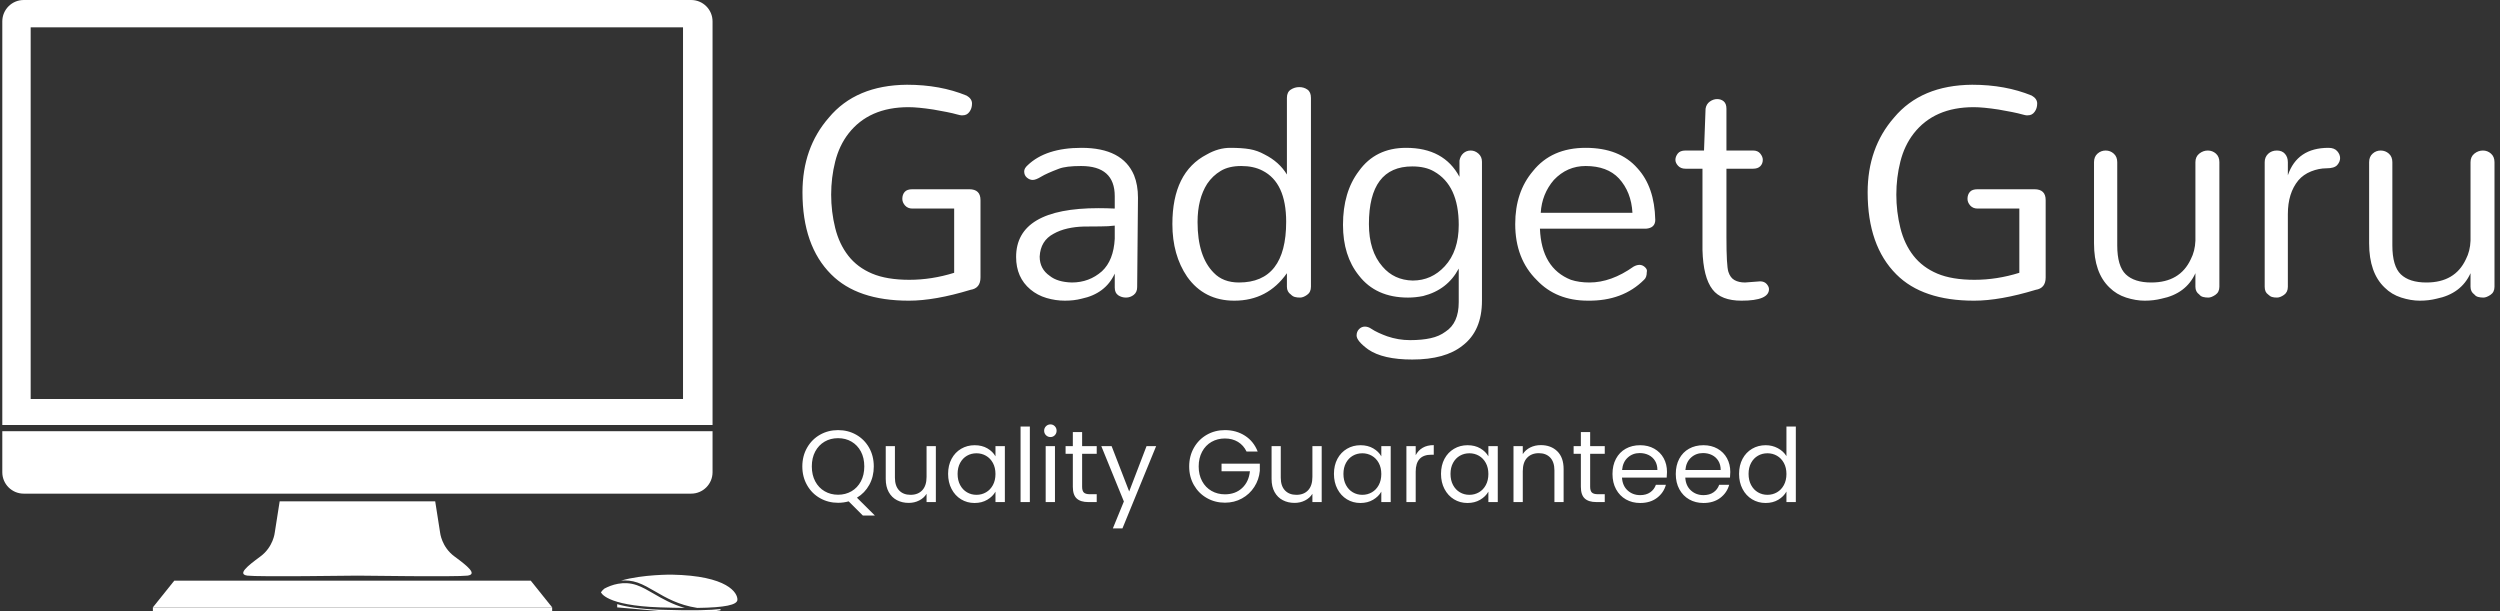 <?xml version="1.0" encoding="UTF-8"?>
<svg version="1.1" viewBox="0 0 2000 489" xmlns="http://www.w3.org/2000/svg">
<rect x="0" y="0" width="2000" height="489" fill="#333333" stroke="none"/>
<g transform="translate(-1.212 .762)">
<svg width="2e3" height="489" data-background-color="#ffffff" viewBox="0 0 396 97" xmlns="http://www.w3.org/2000/svg" xmlns:xlink="http://www.w3.org/1999/xlink">
<g transform="translate(.24 -.151)">
<svg width="395.52" height="97.302" viewBox="0 0 395.52 97.302">
<svg width="395.52" height="97.302" viewBox="0 0 582.479 143.297">
<g transform="translate(186.96 19.804)">
<svg width="395.52" height="103.69" viewBox="0 0 395.52 103.688">
<svg width="395.52" height="103.69" viewBox="0 0 395.52 103.688">
<svg width="395.52" height="64.217" viewBox="0 0 395.52 64.217">
<g>
<svg width="395.52" height="64.217" data-palette-color="#cccccc" viewBox="2.64 -31.61 251.3 40.81">
<path class="wordmark-text-0" d="m9.45-6.21q1.35 1.73 3.54 2.65 2.18 0.92 5.52 0.92 3.33 0 6.66-1.04v-9.54h-6.2q-0.69 0-1.1-0.46-0.4-0.46-0.4-0.98 0-0.63 0.35-1.03 0.34-0.4 1.15-0.4h8.44q1.67 0 1.67 1.61v11.49q0 1.61-1.49 1.84-5.29 1.61-9.14 1.61t-6.73-0.98q-2.87-0.97-4.82-2.93-4.26-4.25-4.26-12.18 0-6.61 3.91-11.09 4.02-4.83 11.61-4.89 4.94 0 8.85 1.61 0.81 0.46 0.81 1.18t-0.38 1.23q-0.37 0.52-1 0.52h-0.23q-0.12 0-0.64-0.14-0.51-0.15-1.49-0.35t-2.01-0.37q-2.3-0.35-3.68-0.35-5.86 0-8.91 3.91-1.38 1.78-1.98 4.17-0.6 2.38-0.6 4.91t0.6 4.95q0.6 2.41 1.95 4.13zm37.16-7.07q1.2 0 2.41 0.06v-1.84q0-4.48-5-4.48-2.24 0-3.28 0.4-1.83 0.69-2.64 1.18-0.8 0.49-1.26 0.49t-0.87-0.35q-0.4-0.34-0.4-0.92 0-0.46 0.52-0.92 2.7-2.58 7.99-2.58 6.09 0 7.81 4.08 0.58 1.44 0.58 3.33l-0.12 13.28q0 0.75-0.51 1.15-0.52 0.4-1.15 0.4-0.64 0-1.15-0.34-0.52-0.35-0.52-1.15v-2.07q-1.38 2.99-4.94 3.73-1.09 0.29-2.47 0.29t-2.73-0.4-2.39-1.27q-2.12-1.78-2.12-4.82 0-7.25 12.24-7.25zm2.41 4.54v-1.95q-0.92 0.12-2.13 0.12-1.2 0-2.47 0.02-1.26 0.03-2.41 0.29t-2.07 0.78q-1.95 1.03-2.07 3.39 0 1.84 1.5 2.87 1.14 0.92 3.27 0.98 2.59 0 4.48-1.67 1.73-1.61 1.9-4.83zm25.57 7.13v-2.01q-2.87 4.08-7.81 4.08-4.49 0-7.01-3.56-2.19-3.22-2.19-7.82 0-7.7 5.12-10.34 1.72-0.98 3.47-0.98 1.76 0 2.91 0.2 1.14 0.2 2.18 0.78 2.18 1.09 3.33 2.98v-11.38q0-0.86 0.58-1.23 0.57-0.37 1.26-0.37t1.21 0.37 0.52 1.23v28.05q0 0.81-0.58 1.21-0.57 0.4-1.03 0.4t-0.78-0.09q-0.32-0.08-0.6-0.37-0.58-0.4-0.58-1.15zm-7.12-0.63q7.01 0 7.01-9.02 0-5.81-3.51-7.59-1.32-0.69-3.16-0.69t-3.04 0.72q-1.21 0.72-2.02 1.92-1.43 2.24-1.43 5.69 0 5.12 2.41 7.53 1.38 1.44 3.74 1.44zm25.74-17.24q-6.44 0-6.44 8.56 0 4.02 2.02 6.32 1.72 2.01 4.48 2.07 2.81 0 4.77-2.13 2.07-2.24 2.07-6.14 0-5.87-3.68-7.94-1.27-0.74-3.22-0.74zm-0.92-2.76q5.63 0 7.93 4.31v-2.41q0.12-0.69 0.58-1.1 0.46-0.4 1.09-0.4t1.15 0.46 0.52 1.21v20.63q0 4.48-2.88 6.67-2.58 2.07-7.47 2.07-4.37 0-6.55-1.5-1.72-1.26-1.72-2.07 0-0.57 0.37-0.95 0.37-0.37 0.86-0.37t0.95 0.32q0.46 0.31 1.09 0.6t1.27 0.52q1.66 0.57 3.41 0.57 1.76 0 3.05-0.29 1.29-0.28 2.21-0.97 1.96-1.27 1.96-4.37v-5q-1.67 3.16-5.29 4.08-1.15 0.23-2.24 0.23-4.77 0-7.3-3.28-2.36-2.93-2.36-7.52 0-4.89 2.36-7.99 2.47-3.45 7.01-3.45zm37.01 10.69q0 1.21-1.38 1.32h-15.75q0.23 5.86 4.6 7.59 1.21 0.4 2.76 0.4 3.22 0 6.55-2.36 1.04-0.57 1.73 0.12 0.34 0.34 0.23 0.69 0 0.8-0.41 1.15-3.16 3.16-8.33 3.1-4.71 0-7.59-3.05-3.21-3.16-3.21-8.33 0-4.77 2.64-7.87 2.76-3.45 7.82-3.45 5.05 0 7.7 3.04 2.53 2.76 2.64 7.65zm-17.01-1.04h13.62q-0.17-3.1-2.01-5.11-1.73-1.84-4.94-1.84-2.76 0-4.72 2.07-1.78 2.07-1.95 4.88zm33.9 11.33q0 1.72-4.08 1.72-3.04 0-4.31-1.67-1.38-1.78-1.49-5.86v-12.07h-2.53q-0.69 0-1.09-0.43t-0.4-0.89 0.34-0.92q0.35-0.46 1.15-0.46h2.76l0.23-6.21q0.11-0.69 0.63-1.06t1.09-0.37q0.58 0 0.98 0.34 0.4 0.35 0.4 1.09v6.21h3.97q0.69 0 1.06 0.46t0.37 0.92q0 0.57-0.37 0.95-0.37 0.37-1.06 0.37h-3.97v10.17q0 4.26 0.29 5.15t0.92 1.23q0.63 0.35 1.55 0.35l2.24-0.17q0.63 0 0.98 0.4 0.34 0.4 0.34 0.75zm21.46-4.95q1.36 1.73 3.54 2.65t5.52 0.92q3.33 0 6.66-1.04v-9.54h-6.2q-0.69 0-1.1-0.46-0.4-0.46-0.4-0.98 0-0.63 0.35-1.03 0.34-0.4 1.15-0.4h8.44q1.67 0 1.67 1.61v11.49q0 1.61-1.49 1.84-5.29 1.61-9.14 1.61t-6.72-0.98q-2.88-0.97-4.83-2.93-4.26-4.25-4.26-12.18 0-6.61 3.91-11.09 4.03-4.83 11.61-4.89 4.94 0 8.85 1.61 0.81 0.46 0.81 1.18t-0.38 1.23q-0.37 0.52-1 0.52h-0.23q-0.12 0-0.63-0.14-0.52-0.15-1.5-0.35t-2.01-0.37q-2.3-0.35-3.68-0.35-5.86 0-8.91 3.91-1.38 1.78-1.98 4.17-0.6 2.38-0.6 4.91t0.6 4.95q0.6 2.41 1.95 4.13zm45.43-13.9v18.5q0 0.81-0.6 1.21t-1.03 0.4q-0.44 0-0.78-0.09-0.35-0.08-0.58-0.37-0.57-0.4-0.57-1.15v-2.01q-1.38 3.05-5.06 3.79-1.15 0.29-2.47 0.29t-2.76-0.46q-1.43-0.46-2.47-1.49-2.3-2.19-2.3-6.56v-12.06q0-0.81 0.52-1.27t1.21-0.46 1.2 0.46q0.52 0.46 0.52 1.27v12.35q0 3.1 1.27 4.31 1.26 1.21 3.79 1.21 4.25 0 5.86-3.45 0.63-1.21 0.69-2.76v-11.66q0-0.81 0.57-1.27 0.58-0.46 1.27-0.46t1.21 0.46q0.51 0.46 0.51 1.27zm10.17 0v1.95q1.38-4.08 6.04-4.08 0.86 0 1.29 0.49t0.43 1.03q0 0.55-0.43 1.04-0.43 0.48-1.58 0.48t-2.3 0.46-1.89 1.33q-1.56 1.89-1.56 5v10.8q0 0.81-0.57 1.21-0.58 0.4-1.04 0.4t-0.74-0.09q-0.29-0.08-0.58-0.37-0.51-0.34-0.51-1.15v-18.5q0-0.75 0.51-1.24 0.52-0.49 1.3-0.49 0.77 0 1.2 0.49t0.43 1.24zm30.69 0v18.5q0 0.81-0.6 1.21-0.61 0.4-1.04 0.4t-0.77-0.09q-0.35-0.08-0.58-0.37-0.57-0.4-0.57-1.15v-2.01q-1.38 3.05-5.06 3.79-1.15 0.29-2.47 0.29t-2.76-0.46-2.47-1.49q-2.3-2.19-2.3-6.56v-12.06q0-0.81 0.52-1.27 0.51-0.46 1.2-0.46t1.21 0.46 0.52 1.27v12.35q0 3.1 1.26 4.31 1.27 1.21 3.8 1.21 4.25 0 5.86-3.45 0.63-1.21 0.69-2.76v-11.66q0-0.81 0.57-1.27 0.58-0.46 1.27-0.46t1.2 0.46q0.52 0.46 0.52 1.27z" fill="#fff" data-fill-palette-color="primary"/>
</svg>
</g>
</svg>
<g transform="translate(0 79.377)">
<svg width="232.21" height="24.311" viewBox="0 0 232.21 24.311">
<g>
<svg width="232.21" height="24.311" data-palette-color="#cccccc" viewBox="2.15 -38.05 486.61 50.95">
<path class="slogan-text-1" d="m37.7 6.6h-5.9l-6.95-6.95q-2.55 0.7-5.2 0.7-4.85 0-8.85-2.28-4-2.27-6.32-6.35-2.33-4.07-2.33-9.17t2.33-9.18q2.32-4.07 6.32-6.35 4-2.27 8.85-2.27 4.9 0 8.9 2.27 4 2.28 6.3 6.33t2.3 9.2q0 5-2.2 9t-6.05 6.3l8.8 8.75zm-30.9-24.05q0 4.15 1.67 7.3 1.68 3.15 4.61 4.85 2.92 1.7 6.57 1.7t6.58-1.7q2.92-1.7 4.6-4.85 1.67-3.15 1.67-7.3 0-4.2-1.67-7.33-1.68-3.12-4.58-4.82t-6.6-1.7-6.6 1.7-4.58 4.82q-1.67 3.13-1.67 7.33zm56.2-9.95h4.55v27.4h-4.55v-4.05q-1.3 2.1-3.63 3.27-2.32 1.18-5.12 1.18-3.2 0-5.75-1.33-2.55-1.32-4.03-3.97-1.47-2.65-1.47-6.45v-16.05h4.5v15.45q0 4.05 2.05 6.22 2.05 2.18 5.6 2.18 3.65 0 5.75-2.25t2.1-6.55v-15.05zm10.55 13.6q0-4.2 1.7-7.38 1.7-3.17 4.67-4.92 2.98-1.75 6.63-1.75 3.6 0 6.25 1.55t3.95 3.9v-5h4.6v27.4h-4.6v-5.1q-1.35 2.4-4.03 3.97-2.67 1.58-6.22 1.58-3.65 0-6.6-1.8t-4.65-5.05-1.7-7.4zm23.2 0.05q0-3.1-1.25-5.4t-3.38-3.53q-2.12-1.22-4.67-1.22t-4.65 1.2-3.35 3.5-1.25 5.4q0 3.15 1.25 5.47 1.25 2.33 3.35 3.55 2.1 1.23 4.65 1.23t4.67-1.23q2.13-1.22 3.38-3.55 1.25-2.32 1.25-5.42zm12.29-23.25h4.55v37h-4.55v-37zm14.65 5.15q-1.3 0-2.2-0.9t-0.9-2.2 0.9-2.2 2.2-0.9q1.25 0 2.13 0.9 0.87 0.9 0.87 2.2t-0.87 2.2q-0.88 0.9-2.13 0.9zm-2.35 4.45h4.55v27.4h-4.55v-27.4zm25 3.75h-7.15v16.15q0 2 0.85 2.83 0.85 0.82 2.95 0.82h3.35v3.85h-4.1q-3.8 0-5.7-1.75t-1.9-5.75v-16.15h-3.55v-3.75h3.55v-6.9h4.55v6.9h7.15v3.75zm24.4-3.75h4.7l-16.5 40.3h-4.7l5.4-13.2-11.05-27.1h5.05l8.6 22.2 8.5-22.2zm54.44 2.65h-5.45q-1.45-3.05-4.2-4.73-2.75-1.67-6.4-1.67t-6.57 1.67q-2.93 1.68-4.6 4.8-1.68 3.13-1.68 7.23t1.68 7.2q1.67 3.1 4.6 4.77 2.92 1.68 6.57 1.68 5.1 0 8.4-3.05t3.85-8.25h-13.9v-3.7h18.75v3.5q-0.4 4.3-2.7 7.87-2.3 3.58-6.05 5.65-3.75 2.08-8.35 2.08-4.85 0-8.85-2.28-4-2.27-6.32-6.32-2.33-4.05-2.33-9.15t2.33-9.18q2.32-4.07 6.32-6.35 4-2.27 8.85-2.27 5.55 0 9.83 2.75 4.27 2.75 6.22 7.75zm26.8-2.65h4.55v27.4h-4.55v-4.05q-1.3 2.1-3.63 3.27-2.32 1.18-5.12 1.18-3.2 0-5.75-1.33-2.55-1.32-4.03-3.97-1.47-2.65-1.47-6.45v-16.05h4.5v15.45q0 4.05 2.05 6.22 2.05 2.18 5.6 2.18 3.65 0 5.75-2.25t2.1-6.55v-15.05zm10.55 13.6q0-4.2 1.7-7.38 1.7-3.17 4.67-4.92 2.98-1.75 6.63-1.75 3.6 0 6.25 1.55t3.95 3.9v-5h4.6v27.4h-4.6v-5.1q-1.35 2.4-4.03 3.97-2.67 1.58-6.22 1.58-3.65 0-6.6-1.8t-4.65-5.05-1.7-7.4zm23.2 0.05q0-3.1-1.25-5.4t-3.38-3.53q-2.12-1.22-4.67-1.22t-4.65 1.2-3.35 3.5-1.25 5.4q0 3.15 1.25 5.47 1.25 2.33 3.35 3.55 2.1 1.23 4.65 1.23t4.67-1.23q2.13-1.22 3.38-3.55 1.25-2.32 1.25-5.42zm16.84-9.2q1.2-2.35 3.43-3.65 2.22-1.3 5.42-1.3v4.7h-1.2q-7.65 0-7.65 8.3v14.9h-4.55v-27.4h4.55v4.45zm12.4 9.15q0-4.2 1.7-7.38 1.7-3.17 4.68-4.92 2.97-1.75 6.62-1.75 3.6 0 6.25 1.55t3.95 3.9v-5h4.6v27.4h-4.6v-5.1q-1.35 2.4-4.02 3.97-2.68 1.58-6.23 1.58-3.65 0-6.6-1.8t-4.65-5.05-1.7-7.4zm23.2 0.05q0-3.1-1.25-5.4t-3.37-3.53q-2.13-1.22-4.68-1.22t-4.65 1.2-3.35 3.5-1.25 5.4q0 3.15 1.25 5.47 1.25 2.33 3.35 3.55 2.1 1.23 4.65 1.23t4.68-1.23q2.12-1.22 3.37-3.55 1.25-2.32 1.25-5.42zm25.65-14.15q5 0 8.1 3.02 3.1 3.03 3.1 8.73v16.15h-4.5v-15.5q0-4.1-2.05-6.28-2.05-2.17-5.6-2.17-3.6 0-5.73 2.25-2.12 2.25-2.12 6.55v15.15h-4.55v-27.4h4.55v3.9q1.35-2.1 3.67-3.25 2.33-1.15 5.13-1.15zm31.35 4.25h-7.15v16.15q0 2 0.85 2.83 0.85 0.82 2.95 0.82h3.35v3.85h-4.1q-3.8 0-5.7-1.75t-1.9-5.75v-16.15h-3.55v-3.75h3.55v-6.9h4.55v6.9h7.15v3.75zm30.49 8.9q0 1.3-0.15 2.75h-21.9q0.25 4.05 2.78 6.32 2.52 2.28 6.12 2.28 2.95 0 4.93-1.38 1.97-1.37 2.77-3.67h4.9q-1.1 3.95-4.4 6.43-3.3 2.47-8.2 2.47-3.9 0-6.97-1.75-3.08-1.75-4.83-4.98-1.75-3.22-1.75-7.47t1.7-7.45 4.78-4.93q3.07-1.72 7.07-1.72 3.9 0 6.9 1.7t4.63 4.67q1.62 2.98 1.62 6.73zm-4.7-0.95q0-2.6-1.15-4.48-1.15-1.87-3.12-2.85-1.98-0.97-4.38-0.97-3.45 0-5.87 2.2-2.43 2.2-2.78 6.1h17.3zm35.7 0.95q0 1.3-0.15 2.75h-21.9q0.25 4.05 2.78 6.32 2.52 2.28 6.12 2.28 2.95 0 4.93-1.38 1.97-1.37 2.77-3.67h4.9q-1.1 3.95-4.4 6.43-3.3 2.47-8.2 2.47-3.9 0-6.97-1.75-3.08-1.75-4.83-4.98-1.75-3.22-1.75-7.47t1.7-7.45 4.78-4.93q3.07-1.72 7.07-1.72 3.9 0 6.9 1.7t4.63 4.67q1.62 2.98 1.62 6.73zm-4.7-0.95q0-2.6-1.15-4.48-1.15-1.87-3.12-2.85-1.98-0.97-4.38-0.97-3.45 0-5.87 2.2-2.43 2.2-2.78 6.1h17.3zm9 1.9q0-4.2 1.7-7.38 1.7-3.17 4.67-4.92 2.98-1.75 6.68-1.75 3.2 0 5.95 1.47 2.75 1.48 4.2 3.88v-14.5h4.6v37h-4.6v-5.15q-1.35 2.45-4 4.02-2.65 1.58-6.2 1.58-3.65 0-6.63-1.8-2.97-1.8-4.67-5.05t-1.7-7.4zm23.2 0.05q0-3.1-1.25-5.4t-3.38-3.53q-2.12-1.22-4.67-1.22t-4.65 1.2-3.35 3.5-1.25 5.4q0 3.15 1.25 5.47 1.25 2.33 3.35 3.55 2.1 1.23 4.65 1.23t4.67-1.23q2.13-1.22 3.38-3.55 1.25-2.32 1.25-5.42z" fill="#fff" data-fill-palette-color="secondary"/>
</svg>
</g>
</svg>
</g>
</svg>
</svg>
</g>
<svg width="171.8" height="143.3" viewBox="0 0 171.799 143.297">
<svg class="icon-icon-0" width="171.8" height="143.3" enable-background="new 0 0 100 100" data-fill-palette-color="accent" version="1.1" viewBox="1.047 9.17 97.905 81.662" xml:space="preserve" xmlns="http://www.w3.org/2000/svg" xmlns:xlink="http://www.w3.org/1999/xlink"><g fill="#fff" data-fill-palette-color="accent"><path d="M1.047 66.597v5.466c0 1.574 1.276 2.85 2.849 2.85h88.896c1.573 0 2.848-1.275 2.848-2.85v-5.466H1.047z" data-fill-palette-color="accent"/><path d="M92.793 9.17H3.896c-1.573 0-2.849 1.276-2.849 2.849v53.757h94.593V12.019C95.641 10.446 94.366 9.17 92.793 9.17zM91.707 62.311H4.825V12.808h86.882V62.311z" data-fill-palette-color="accent"/><path d="m61.269 83.279c-1.734-1.275-1.917-3.19-1.917-3.19l-0.65-4.154h-20.714l-0.652 4.154s-0.181 1.915-1.914 3.19c-1.732 1.276-3.099 2.37-1.732 2.553 1.317 0.177 13.74 0.015 14.656 1e-3 0.917 0.014 13.338 0.176 14.655-1e-3 1.366-0.183-1e-3 -1.276-1.732-2.553z" data-fill-palette-color="accent"/><polygon points="74.279 90.061 21.101 90.061 23.95 86.505 71.43 86.505" data-fill-palette-color="accent"/><rect x="21.101" y="90.061" width="53.179" height=".77" data-fill-palette-color="accent"/><path d="m90.211 85.702s-3.898-0.043-6.76 0.795c0.678-0.063 1.426-7e-3 2.211 0.265 0.777 0.271 1.533 0.71 2.331 1.173 1.443 0.842 3.125 1.816 5.617 2.197 3.719-0.049 5.309-0.408 5.341-1.077 0.046-0.913-1.287-3.214-8.74-3.353zm-4.666 1.397c-1.787-0.62-3.411-0.021-4.321 0.469-0.177 0.149-0.329 0.309-0.446 0.482 0 0 0.552 1.769 7.868 2.011 1.217 0.04 2.31 0.065 3.292 0.073-1.698-0.484-2.984-1.228-4.125-1.89-0.782-0.455-1.521-0.887-2.268-1.145z" data-fill-palette-color="accent"/><path d="m94.127 90.434c-1e-3 0-1e-3 1e-3 -2e-3 1e-3 -0.086 2e-3 -0.201 4e-3 -0.332 6e-3 -0.061 0-0.12 2e-3 -0.183 3e-3 -2e-3 -1e-3 -5e-3 -1e-3 -8e-3 -1e-3 -0.515 3e-3 -1.201 1e-3 -1.679 0 6e-3 1e-3 0.01 1e-3 0.014 3e-3 -0.157-2e-3 -0.321-3e-3 -0.483-5e-3 -0.055-1e-3 -0.086-2e-3 -0.086-2e-3h-2e-3c-0.831-0.012-1.732-0.032-2.721-0.065-2.743-0.092-4.537-0.398-5.705-0.744v0.432l8.834 0.77s3.772-0.105 4.923-0.385v-0.163c-0.685 0.076-1.536 0.126-2.57 0.15z" data-fill-palette-color="accent"/></g></svg>
</svg>
</svg>
</svg>
<rect width="395.52" height="97.302" fill="none" visibility="hidden"/>
</g>
</svg>
</g>
</svg>
